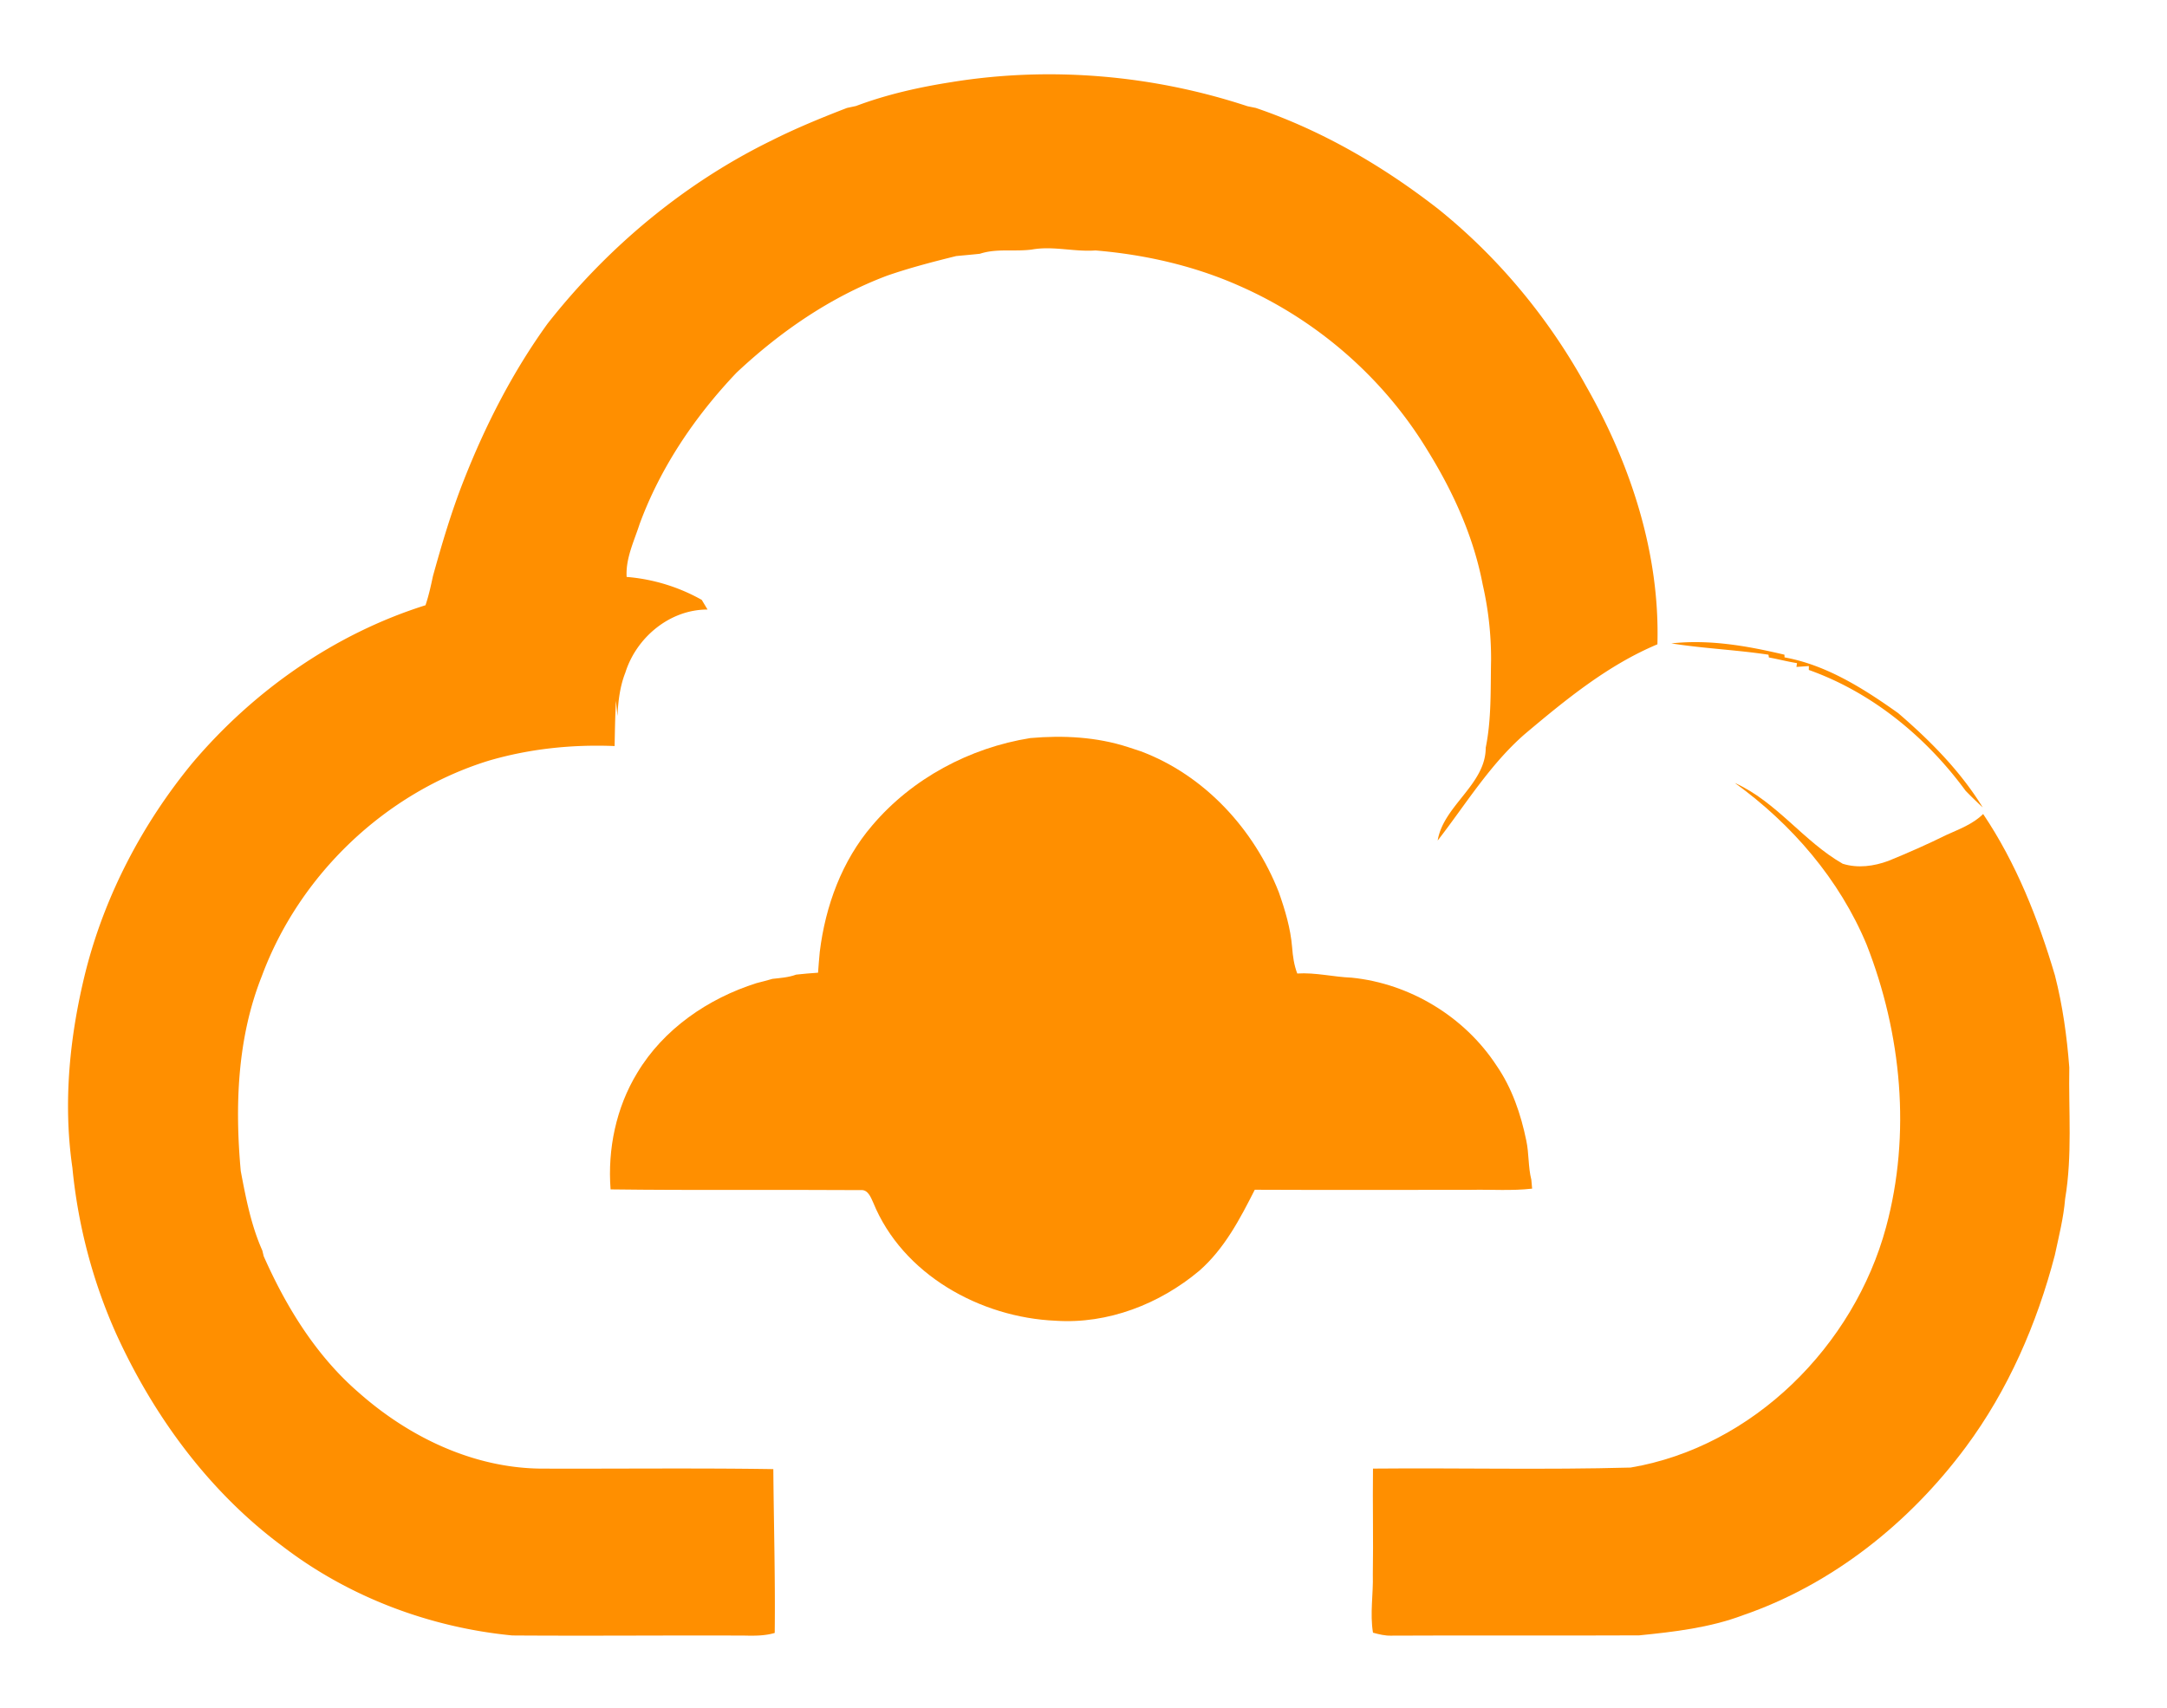 <?xml version="1.0" standalone="no"?><!DOCTYPE svg PUBLIC "-//W3C//DTD SVG 1.1//EN" "http://www.w3.org/Graphics/SVG/1.1/DTD/svg11.dtd"><svg t="1707304842943" class="icon" viewBox="0 0 1299 1024" version="1.1" xmlns="http://www.w3.org/2000/svg" p-id="3425" xmlns:xlink="http://www.w3.org/1999/xlink" width="253.711" height="200"><path d="M570.653 49.189c58.893-9.528 120.395-4.237 177.157 14.508 1.269 0.263 3.759 0.766 5.003 1.029 39.765 13.55 76.441 34.953 109.478 60.712 36.15 29.111 66.242 65.524 88.555 106.175 26.693 46.827 44.241 100.429 42.685 154.725-29.71 12.449-54.967 33.181-79.409 53.746-20.948 18.218-35.431 42.159-52.309 63.92 3.4-20.924 28.824-33.612 28.8-55.661 3.495-17.285 2.849-34.929 3.208-52.453 0.072-15.298-1.628-30.524-5.027-45.438-5.434-28.537-17.62-55.421-32.846-80.032-26.358-43.691-66.482-78.619-113.189-99.088-27.124-12.042-56.571-18.697-86.065-21.163-12.76 0.934-25.424-2.825-38.089-0.551-10.366 1.389-21.115-0.79-31.194 2.538-4.764 0.527-9.528 0.91-14.268 1.389-13.909 3.447-27.795 7.038-41.321 11.731-33.851 12.712-64.088 33.564-90.326 58.199-24.898 26.191-45.606 56.786-58.103 90.805-3.328 10.318-8.403 20.565-7.757 31.649a109.837 109.837 0 0 1 45.031 13.766c0.862 1.436 2.586 4.333 3.471 5.794-22.623-0.072-42.661 16.734-49.269 37.801-3.28 8.283-4.285 17.189-4.764 26.023l-0.862-9.193c-0.503 9.073-0.646 18.147-0.814 27.22-25.544-1.053-51.208 1.628-75.747 8.858-61.813 19.224-113.261 68.397-135.717 129.061-14.747 37.059-16.207 77.662-12.64 116.924 3.064 16.16 6.2 32.583 12.952 47.689 0.192 0.838 0.599 2.49 0.79 3.328 13.526 30.572 31.553 59.874 57.097 81.899 29.973 26.502 68.325 45.031 108.856 45.486 46.516 0.168 93.031-0.407 139.547 0.311 0.263 32.726 1.221 65.476 0.838 98.226-5.889 1.748-12.066 1.724-18.147 1.58-46.396-0.192-92.768 0.263-139.164-0.072-49.748-4.812-98.322-23.174-138.039-53.722-43.667-32.439-76.848-77.662-99.304-126.931-14.173-31.553-23.03-65.428-26.358-99.854-5.698-39.19-1.604-79.314 7.924-117.57 11.563-45.774 34.115-88.746 64.088-125.135 36.772-43.403 85.251-77.375 139.667-94.516 1.915-5.698 3.208-11.563 4.453-17.428 5.387-19.439 11.108-38.807 18.53-57.576 13-33.085 29.351-65.021 50.202-93.869 36.006-45.821 81.947-84.221 134.424-109.861 14.627-7.35 29.805-13.574 45.079-19.463l5.363-1.149c18.53-6.967 37.993-11.324 57.528-14.364zM1060.11 392.563c-19.344-2.921-38.879-3.711-58.246-6.775 22.887-2.514 45.654 1.508 67.822 6.775l0.048 1.604c25.185 4.573 47.521 18.769 68.11 33.42 19.248 16.543 37.347 34.809 50.705 56.571-3.519-3.256-6.967-6.584-10.294-10.031-23.605-32.223-56.092-58.941-93.965-72.419l0.024-2.346c-1.867 0.144-5.578 0.407-7.445 0.527l0.335-2.274c-5.674-0.91-11.228-2.37-16.854-3.4l-0.239-1.652z" fill="#FF8F00" p-id="3426"></path><path d="M617.624 442.55c19.679-1.724 39.717-0.718 58.629 5.434 2.514 0.838 5.027 1.676 7.565 2.49 38.304 14.34 67.966 46.803 82.761 84.509 3.759 10.677 7.038 21.642 7.972 32.966 0.407 5.363 1.149 10.725 3.088 15.777 10.965-0.694 21.666 2.083 32.583 2.49 34.905 3.519 67.703 23.366 86.903 52.764 9.241 13.406 14.556 29.087 17.811 44.936 1.652 7.733 1.077 15.753 3.016 23.461l0.479 5.339c-12.162 1.412-24.419 0.455-36.628 0.718-43.212 0.048-86.424 0.144-129.636-0.048-8.882 17.548-18.218 35.407-33.253 48.575-23.749 19.942-54.799 32.056-86.041 29.973-45.199-1.915-91.834-27.699-109.43-70.863-1.46-3.184-3.16-7.9-7.469-7.469-49.987-0.335-99.974 0.215-149.961-0.431-1.843-24.156 3.304-49.029 15.944-69.809 15.753-26.358 42.59-44.72 71.533-53.865 3.208-0.814 6.392-1.628 9.576-2.562 4.764-0.527 9.648-0.862 14.197-2.538 4.357-0.503 8.738-0.838 13.119-1.149 0.311-4.19 0.622-8.355 1.029-12.521 3.376-27.507 13.263-54.584 31.457-75.795 23.892-28.178 58.414-46.564 94.755-52.381z" fill="#FF8F00" p-id="3427"></path><path d="M1166.739 500.652c7.685-3.495 15.944-6.488 22.049-12.569 19.799 29.422 33.013 62.915 43.044 96.79 4.62 18.075 7.182 36.604 8.595 55.158-0.479 26.262 1.891 52.74-2.49 78.763-0.934 11.443-3.783 22.6-6.177 33.803-10.725 41.129-27.962 80.87-53.387 115.104-33.684 45.367-79.888 82.33-133.586 100.812-19.894 7.493-41.177 9.959-62.197 12.066-49.532 0.239-99.088-0.096-148.62 0.168-3.759 0.12-7.374-0.814-10.941-1.772-1.915-11.587 0.263-23.246-0.096-34.881 0.359-21.187-0.168-42.35 0.096-63.513 51.447-0.479 102.967 0.814 154.414-0.622 73.544-12.449 133.993-73.137 153.169-144.239 15.058-55.709 9.265-115.942-11.683-169.353-16.255-39.07-44.84-72.227-79.002-96.91 25.161 11.372 41.153 35.024 64.686 48.455 9.025 2.825 18.649 1.508 27.388-1.724 11.731-4.788 23.366-9.911 34.737-15.537z" fill="#FF8F00" p-id="3428"></path></svg>